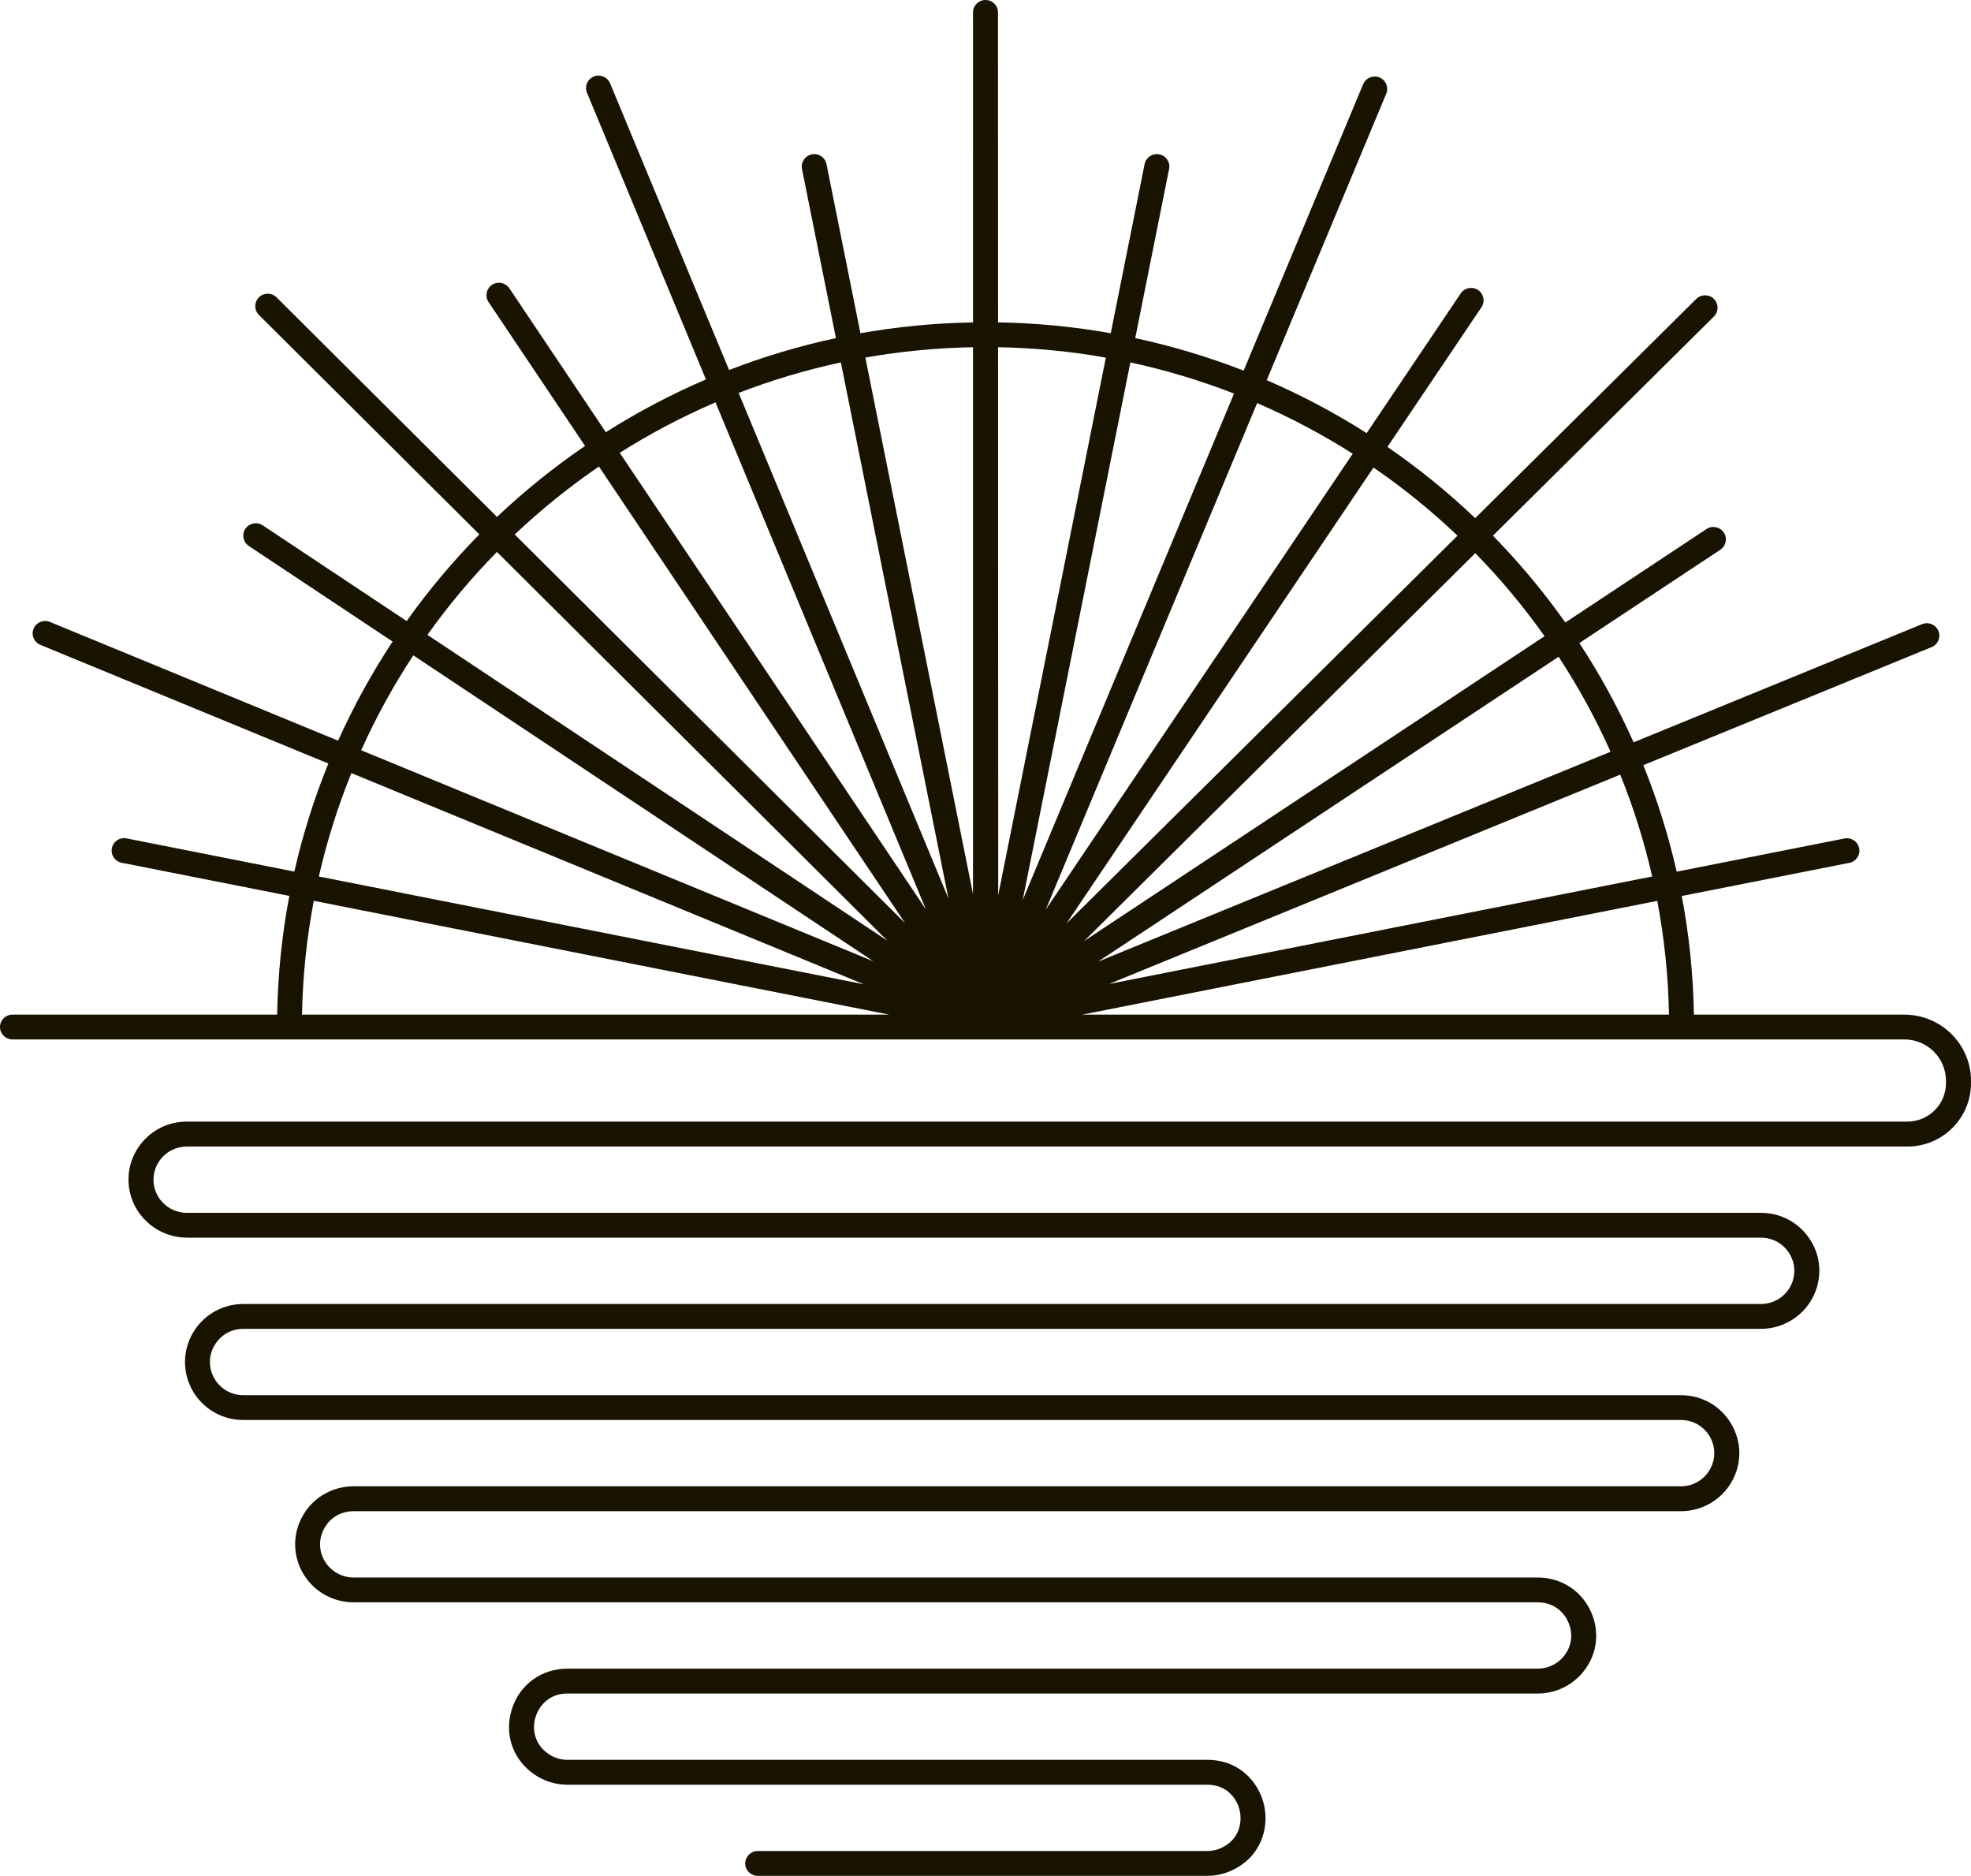 <svg width="165" height="157" viewBox="0 0 165 157" fill="none" xmlns="http://www.w3.org/2000/svg">
<g clip-path="url(#clip0_37_47)">
<path d="M159.425 84.922H141.805C141.746 81.535 141.4 78.217 140.787 74.992L154.816 72.217C155.384 72.104 155.749 71.557 155.639 70.995C155.524 70.43 154.975 70.067 154.41 70.177L140.363 72.955C139.665 69.887 138.728 66.911 137.569 64.041L161.701 54.162C162.236 53.942 162.491 53.336 162.269 52.804C162.048 52.272 161.439 52.019 160.904 52.239L136.754 62.129C135.463 59.23 133.942 56.452 132.215 53.821L144.016 46.011C144.495 45.692 144.628 45.046 144.307 44.569C143.986 44.092 143.337 43.96 142.857 44.279L131.042 52.1C129.216 49.52 127.186 47.09 124.98 44.834L143.477 26.492C143.887 26.088 143.887 25.428 143.481 25.02C143.071 24.613 142.411 24.613 142.001 25.017L123.496 43.366C121.212 41.19 118.755 39.197 116.146 37.406L124.02 25.714C124.341 25.237 124.212 24.591 123.732 24.272C123.253 23.953 122.603 24.081 122.282 24.558L114.408 36.25C111.755 34.562 108.958 33.079 106.043 31.817L116.05 7.839C116.272 7.307 116.017 6.701 115.486 6.481C114.951 6.261 114.342 6.514 114.117 7.042L104.11 31.02C101.191 29.883 98.158 28.969 95.036 28.298L97.87 14.14C97.984 13.575 97.616 13.028 97.047 12.918C96.483 12.807 95.929 13.171 95.819 13.736L92.985 27.89C89.915 27.343 86.767 27.035 83.553 26.98L83.546 1.039C83.546 0.462 83.078 0 82.498 0C81.919 0 81.454 0.466 81.454 1.039L81.458 12.518C81.458 12.529 81.454 12.536 81.454 12.547V26.984C78.244 27.039 75.096 27.347 72.03 27.89L69.189 13.732C69.074 13.171 68.525 12.804 67.96 12.918C67.392 13.031 67.026 13.578 67.137 14.14L69.978 28.298C66.901 28.958 63.912 29.854 61.034 30.969L51.072 6.969C50.85 6.437 50.241 6.184 49.706 6.404C49.171 6.624 48.917 7.229 49.138 7.762L59.097 31.758C56.175 33.01 53.374 34.489 50.717 36.173L42.64 24.129C42.319 23.652 41.67 23.523 41.19 23.839C40.71 24.158 40.581 24.804 40.898 25.281L48.976 37.322C46.363 39.109 43.898 41.094 41.607 43.263L23.154 24.888C22.744 24.481 22.084 24.481 21.674 24.888C21.265 25.296 21.265 25.953 21.674 26.36L40.127 44.727C37.913 46.977 35.877 49.402 34.043 51.979L21.992 43.968C21.512 43.648 20.863 43.777 20.541 44.254C20.221 44.731 20.35 45.377 20.829 45.696L32.866 53.696C31.131 56.324 29.604 59.098 28.305 61.993L4.177 52.052C3.642 51.832 3.033 52.085 2.812 52.614C2.59 53.146 2.845 53.751 3.376 53.971L27.486 63.905C26.305 66.812 25.346 69.832 24.641 72.948L10.594 70.17C10.025 70.056 9.476 70.423 9.365 70.988C9.254 71.553 9.62 72.1 10.188 72.21L24.22 74.984C23.608 78.21 23.261 81.528 23.202 84.918H1.044C0.465 84.918 0 85.385 0 85.957C0 86.529 0.469 86.996 1.044 86.996H23.18H141.817H159.421C161.343 86.996 162.904 88.552 162.904 90.46V90.662C162.904 92.43 161.454 93.873 159.676 93.873H15.638C14.154 93.873 12.771 94.529 11.841 95.678C10.911 96.823 10.553 98.309 10.867 99.752C11.346 101.975 13.354 103.587 15.641 103.587H147.418C148.296 103.587 149.108 103.987 149.639 104.684C150.17 105.381 150.34 106.262 150.108 107.106C149.772 108.302 148.669 109.139 147.418 109.139H20.368C18.741 109.139 17.228 109.939 16.32 111.282C15.413 112.625 15.236 114.321 15.844 115.818C16.593 117.66 18.372 118.849 20.368 118.849H140.717C141.713 118.849 142.614 119.359 143.119 120.214C143.625 121.069 143.639 122.097 143.156 122.967C142.665 123.851 141.728 124.398 140.713 124.398H29.593C27.744 124.398 26.073 125.418 25.239 127.058C24.401 128.699 24.564 130.64 25.656 132.123C26.571 133.367 28.043 134.108 29.593 134.108H128.732C129.869 134.108 130.821 134.724 131.282 135.756C131.743 136.787 131.566 137.902 130.806 138.743C130.278 139.326 129.522 139.66 128.732 139.66H47.503C45.312 139.66 43.478 141.007 42.836 143.092C42.194 145.176 42.95 147.312 44.766 148.537C45.577 149.084 46.522 149.374 47.503 149.374H101.058C102.733 149.374 103.575 150.563 103.789 151.58C104.003 152.596 103.708 154.024 102.176 154.692C101.822 154.846 101.446 154.923 101.058 154.923H63.429C62.85 154.923 62.385 155.389 62.385 155.961C62.385 156.534 62.853 157 63.429 157H101.058C101.733 157 102.394 156.864 103.014 156.593C105.523 155.499 106.242 153.073 105.837 151.15C105.431 149.227 103.796 147.29 101.058 147.29H47.503C46.943 147.29 46.404 147.125 45.939 146.813C44.681 145.965 44.544 144.648 44.836 143.701C45.127 142.754 45.983 141.741 47.503 141.741H128.732C130.112 141.741 131.433 141.158 132.359 140.137C133.669 138.691 133.99 136.691 133.193 134.912C132.4 133.135 130.688 132.031 128.732 132.031H29.593C28.707 132.031 27.866 131.605 27.342 130.897C26.707 130.035 26.619 128.952 27.102 128.001C27.585 127.051 28.519 126.482 29.593 126.482H140.717C142.492 126.482 144.13 125.521 144.99 123.976C145.835 122.456 145.809 120.655 144.923 119.161C144.038 117.664 142.466 116.772 140.717 116.772H20.368C19.228 116.772 18.213 116.093 17.782 115.04C17.427 114.17 17.527 113.223 18.055 112.445C18.582 111.667 19.424 111.22 20.368 111.22H147.418C149.602 111.22 151.539 109.755 152.122 107.664C152.536 106.188 152.237 104.643 151.303 103.425C150.37 102.207 148.956 101.509 147.418 101.509H15.638C14.332 101.509 13.184 100.588 12.911 99.319C12.734 98.496 12.937 97.645 13.468 96.992C13.999 96.339 14.793 95.961 15.638 95.961H159.679C162.613 95.961 165 93.586 165 90.669V90.467C165.004 87.41 162.502 84.922 159.425 84.922ZM138.311 73.359L92.848 82.353L135.636 64.834C136.743 67.579 137.643 70.427 138.311 73.359ZM134.824 62.918L91.93 80.482L130.478 54.969C132.127 57.487 133.584 60.144 134.824 62.918ZM129.3 53.248L90.767 78.753L123.5 46.298C125.614 48.452 127.551 50.779 129.3 53.248ZM122.013 44.834L89.287 77.282L114.98 39.131C117.478 40.844 119.829 42.753 122.013 44.834ZM113.242 37.975L87.55 76.122L105.239 33.736C108.028 34.944 110.704 36.364 113.242 37.975ZM103.305 32.94L85.616 75.326L94.627 30.334C97.612 30.98 100.512 31.854 103.305 32.94ZM92.575 29.931L83.564 74.922L83.553 29.061C86.627 29.116 89.638 29.41 92.575 29.931ZM81.454 29.061V74.83L72.443 29.927C75.377 29.41 78.388 29.116 81.454 29.061ZM70.392 30.334L79.399 75.204L61.835 32.888C64.588 31.82 67.447 30.965 70.392 30.334ZM59.898 33.677L77.509 76.111L51.88 37.898C54.426 36.29 57.105 34.877 59.898 33.677ZM50.138 39.046L75.768 77.263L43.09 44.734C45.282 42.661 47.64 40.76 50.138 39.046ZM41.6 46.195L74.284 78.731L35.781 53.135C37.537 50.669 39.482 48.349 41.6 46.195ZM34.6 54.852L73.122 80.46L30.235 62.793C31.482 60.023 32.943 57.366 34.6 54.852ZM29.416 64.705L72.314 82.379L26.692 73.359C27.372 70.379 28.287 67.487 29.416 64.705ZM26.268 75.395L74.447 84.922H25.283C25.342 81.671 25.681 78.489 26.268 75.395ZM90.594 84.922L138.735 75.399C139.322 78.493 139.658 81.674 139.717 84.922H90.594Z" fill="#191402"/>
</g>
<defs>
<clipPath id="clip0_37_47">
<rect width="165" height="157" fill="white"/>
</clipPath>
</defs>
</svg>
